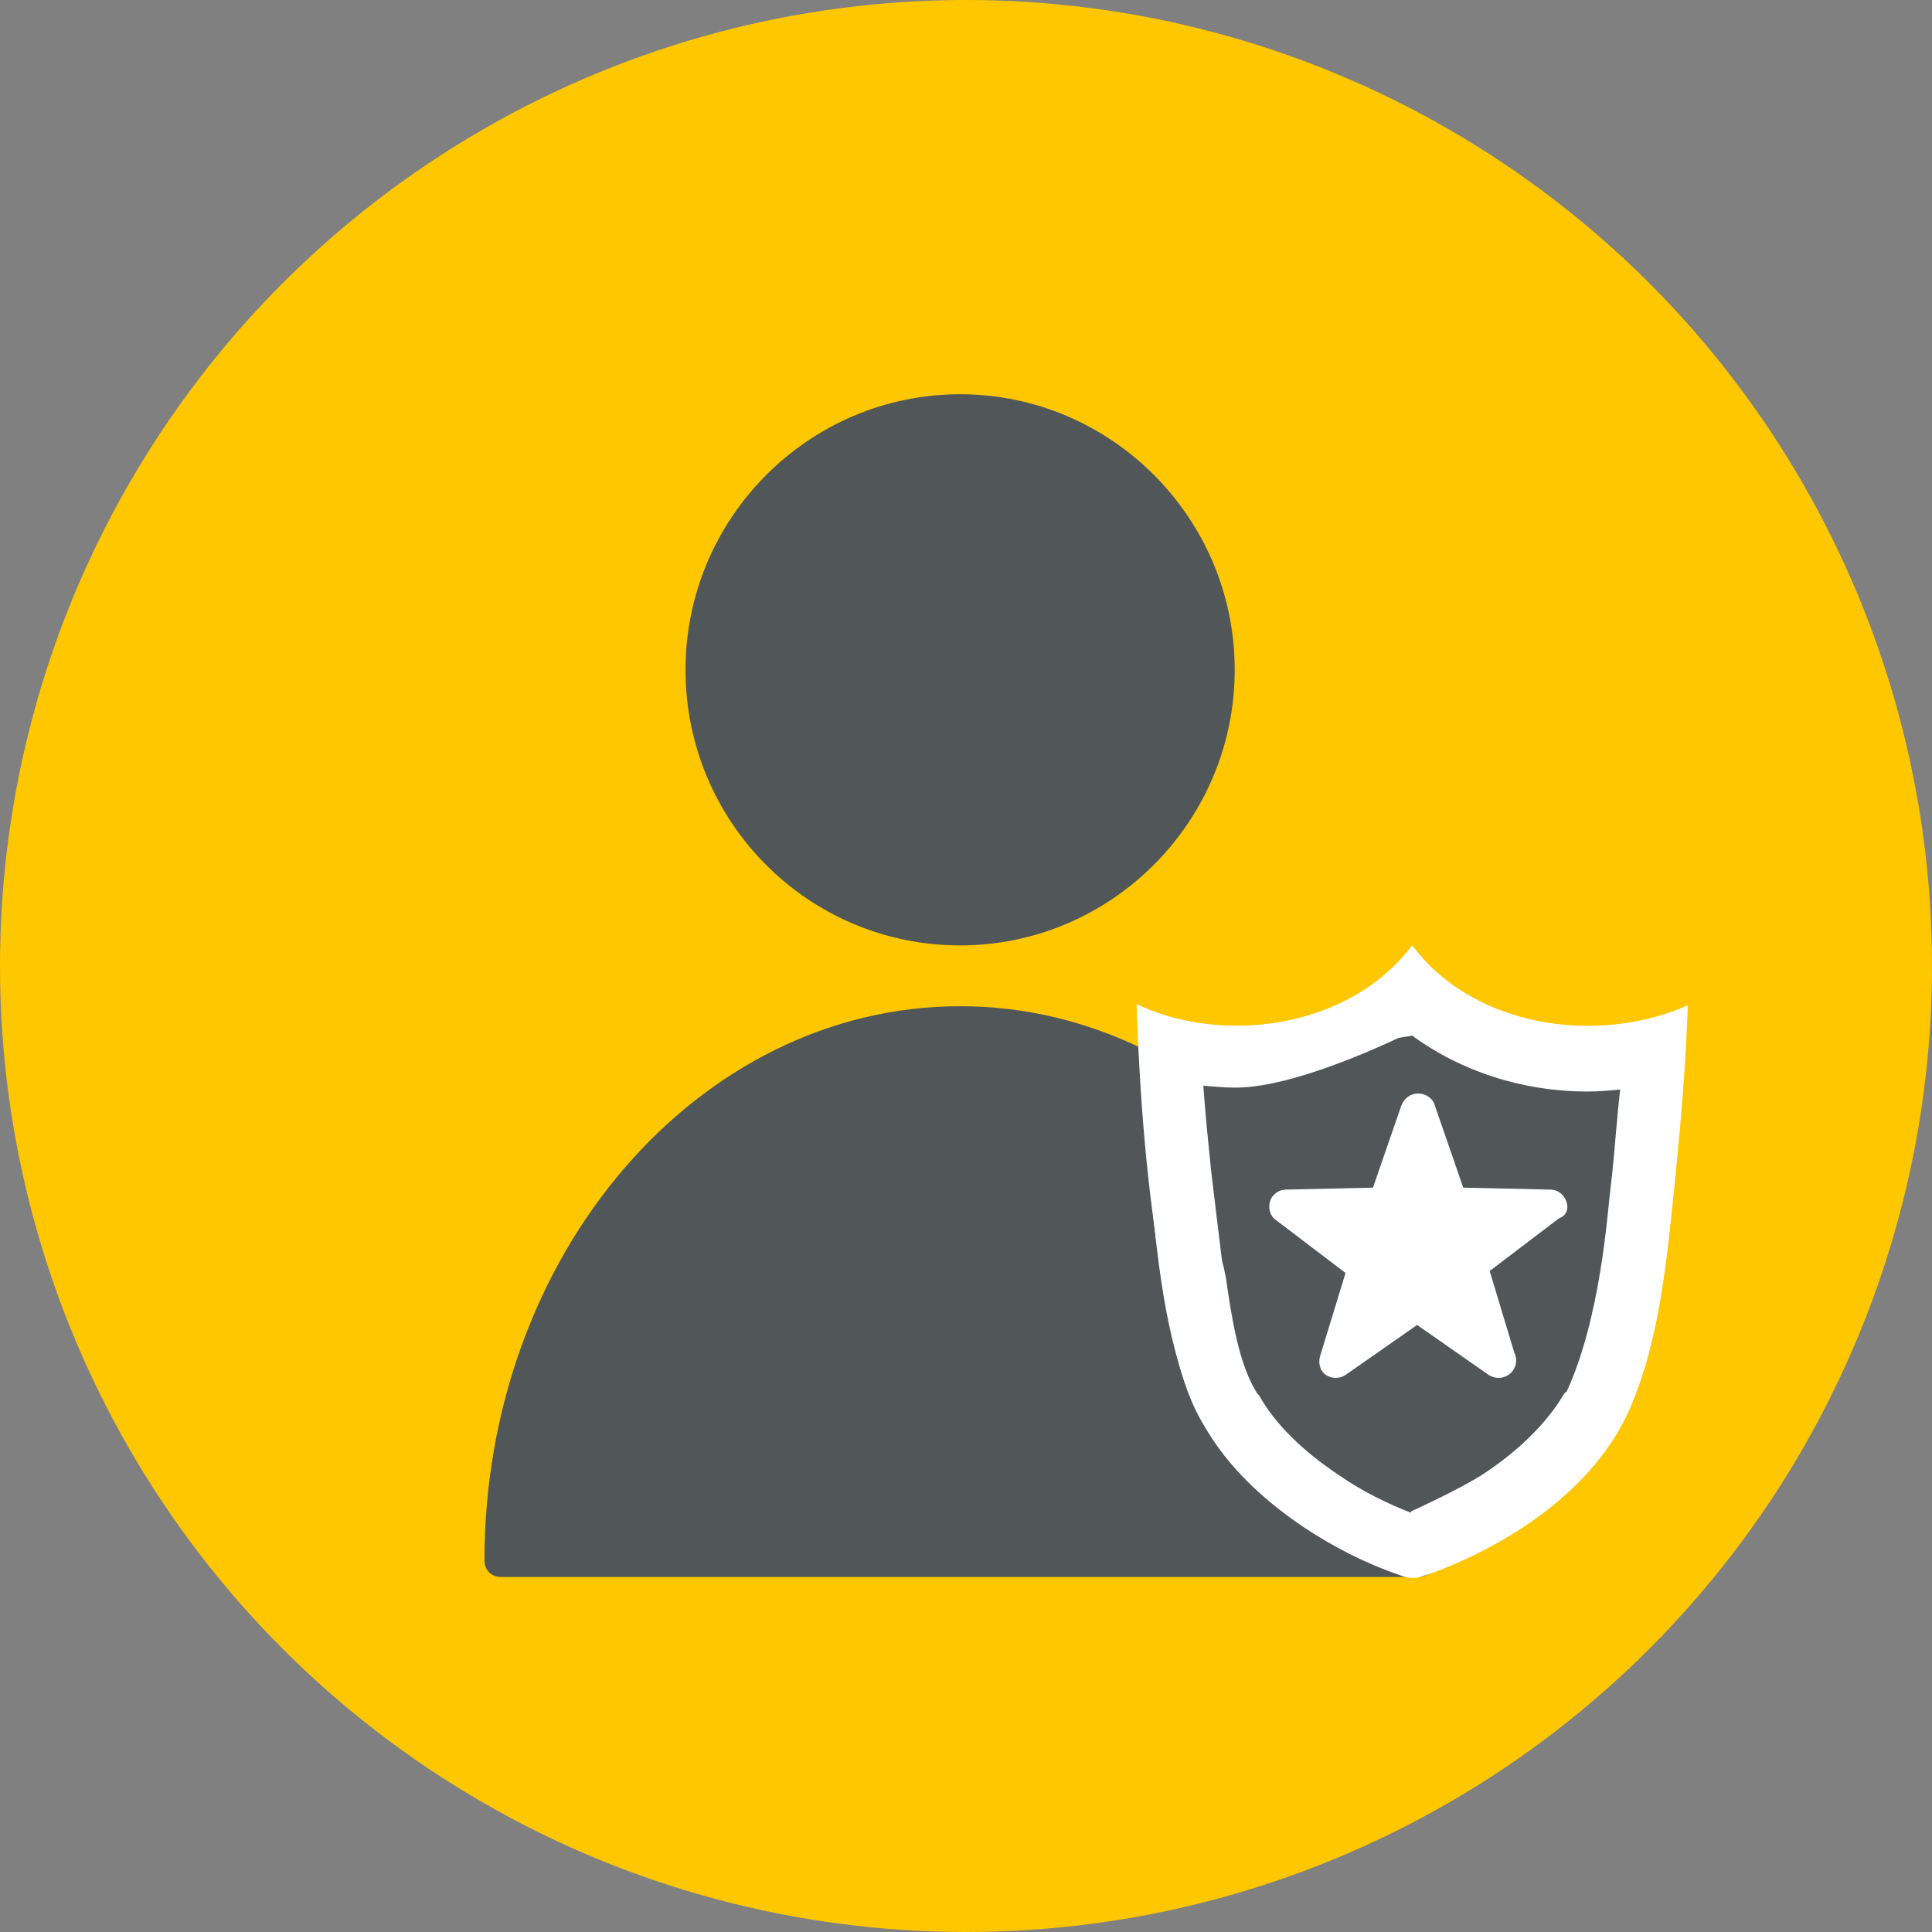 <?xml version="1.0" encoding="UTF-8"?> <!-- Generator: Adobe Illustrator 24.1.3, SVG Export Plug-In . SVG Version: 6.00 Build 0) --> <svg xmlns="http://www.w3.org/2000/svg" xmlns:xlink="http://www.w3.org/1999/xlink" version="1.1" id="Layer_1" x="0px" y="0px" viewBox="0 0 197 197" style="enable-background:new 0 0 197 197;" xml:space="preserve"><rect x="0" y="0" width="197" height="197" fill="#808080" stroke="none"/> <style type="text/css"> .st0{fill:#FEC700;} .st1{fill:#515758;} .st2{fill:#FFFFFF;} </style> <g> <circle class="st0" cx="98.5" cy="98.5" r="98.5"></circle> <path class="st1" d="M97.9,96.4c15.4,0,28-12.6,28-28.1s-12.6-28.1-28-28.1s-28,12.6-28,28.1S82.4,96.4,97.9,96.4z"></path> <path class="st1" d="M51.1,160.8h93.6c0.9,0,1.7-0.8,1.7-1.7c0-31.1-21.8-56.5-48.5-56.5c-26.7,0-48.5,25.3-48.5,56.5 C49.4,160.1,50.1,160.8,51.1,160.8z"></path> <g> <g> <polygon class="st1" points="142.5,102.5 169.2,108.8 165.1,134.1 157.6,150.5 144.9,157.6 127.6,147.1 120.7,124.6 120.7,107.6 "></polygon> <path class="st2" d="M161.9,104.6c-6.9,0-13.8-2.7-17.9-8.2c-4.1,5.5-11.1,8.2-17.9,8.2c-3.5,0-7.1-0.7-10.2-2.2 c0.3,9.2,1,18.6,2.6,27.7c0.8,5,1.6,10.9,4.3,15.3c2.4,4.2,6.1,7.6,10.1,10.3c3,2,6.3,3.7,9.8,4.9c0.5,0.2,1,0.3,1.4,0.3 c0.7,0,1.2-0.3,2.2-0.6c7.9-3,16.4-8.6,19.9-16.7c3.1-7.1,3.8-15.6,4.6-23.3c0.6-5.9,1.1-11.9,1.3-17.8 C169,103.9,165.4,104.6,161.9,104.6z M164.4,119.6l-0.2,1.7c-0.3,2.5-1,13.2-4.5,20.7l-3.8,9.5l-11.9,2.8c0,0,0,0,0,0 c-2.6-1-5.2-2.3-7.5-3.9c-3.6-2.4-6.5-5.2-8.1-8.1l-0.1-0.1l-0.1-0.1c-1.9-3-2.6-7.7-3.2-11.8l-0.2-1l0,0l0,0 c0-0.1-5.5-19.5-5.5-19.7l24.7-4l0,0c4.9,3.6,11.2,5.7,17.9,5.7c1.1,0,2.2-0.1,3.3-0.2C164.9,113.7,164.7,116.6,164.4,119.6z"></path> </g> <g> <path class="st2" d="M144,96.4c-4.1,5.5-11.1,8.2-17.9,8.2c-3.5,0-7.1-0.7-10.2-2.2c0.2,6,0.7,11.9,1.3,17.8 c0.8,7.7,1.5,16.2,4.6,23.3l4-6.2l-1.2-8.8c-0.3-2.4-0.6-4.9-0.9-7.4l-0.2-1.7c-0.3-2.9-0.6-5.8-0.8-8.7c1.1,0.1,2.2,0.2,3.3,0.2 c6.7,0,17.9-5.7,17.9-5.7"></path> </g> <path class="st2" d="M159.7,141.9l-0.1,0.1l-0.1,0.1c-1.7,2.9-4.5,5.7-8.1,8.1c-2.4,1.6-7.5,3.9-7.5,3.9l-2.3,6 c1,0.4,1.5,0.6,2.2,0.6c0.4,0,0.8-0.1,1.4-0.3c3.4-1.2,6.7-2.9,9.8-4.9c4-2.7,7.7-6.1,10.1-10.3L159.7,141.9z"></path> </g> <path class="st2" d="M159.7,122.5c-0.2-0.7-0.9-1.2-1.6-1.2l-8.9-0.2l-2.9-8.4c-0.2-0.7-0.9-1.2-1.7-1.2c-0.8,0-1.4,0.5-1.7,1.2 l-2.9,8.4l-8.9,0.2c-0.7,0-1.4,0.5-1.6,1.2c-0.2,0.7,0,1.5,0.6,1.9l7.1,5.4l-2.6,8.5c-0.2,0.7,0,1.5,0.6,1.9c0.6,0.4,1.4,0.4,2,0 l7.3-5.1l7.3,5.1c0.3,0.2,0.7,0.3,1,0.3c0,0,0,0,0,0c1,0,1.8-0.8,1.8-1.8c0-0.3-0.1-0.6-0.2-0.8l-2.5-8.3l7.1-5.4 C159.7,124,160,123.2,159.7,122.5"></path> </g> </svg> 